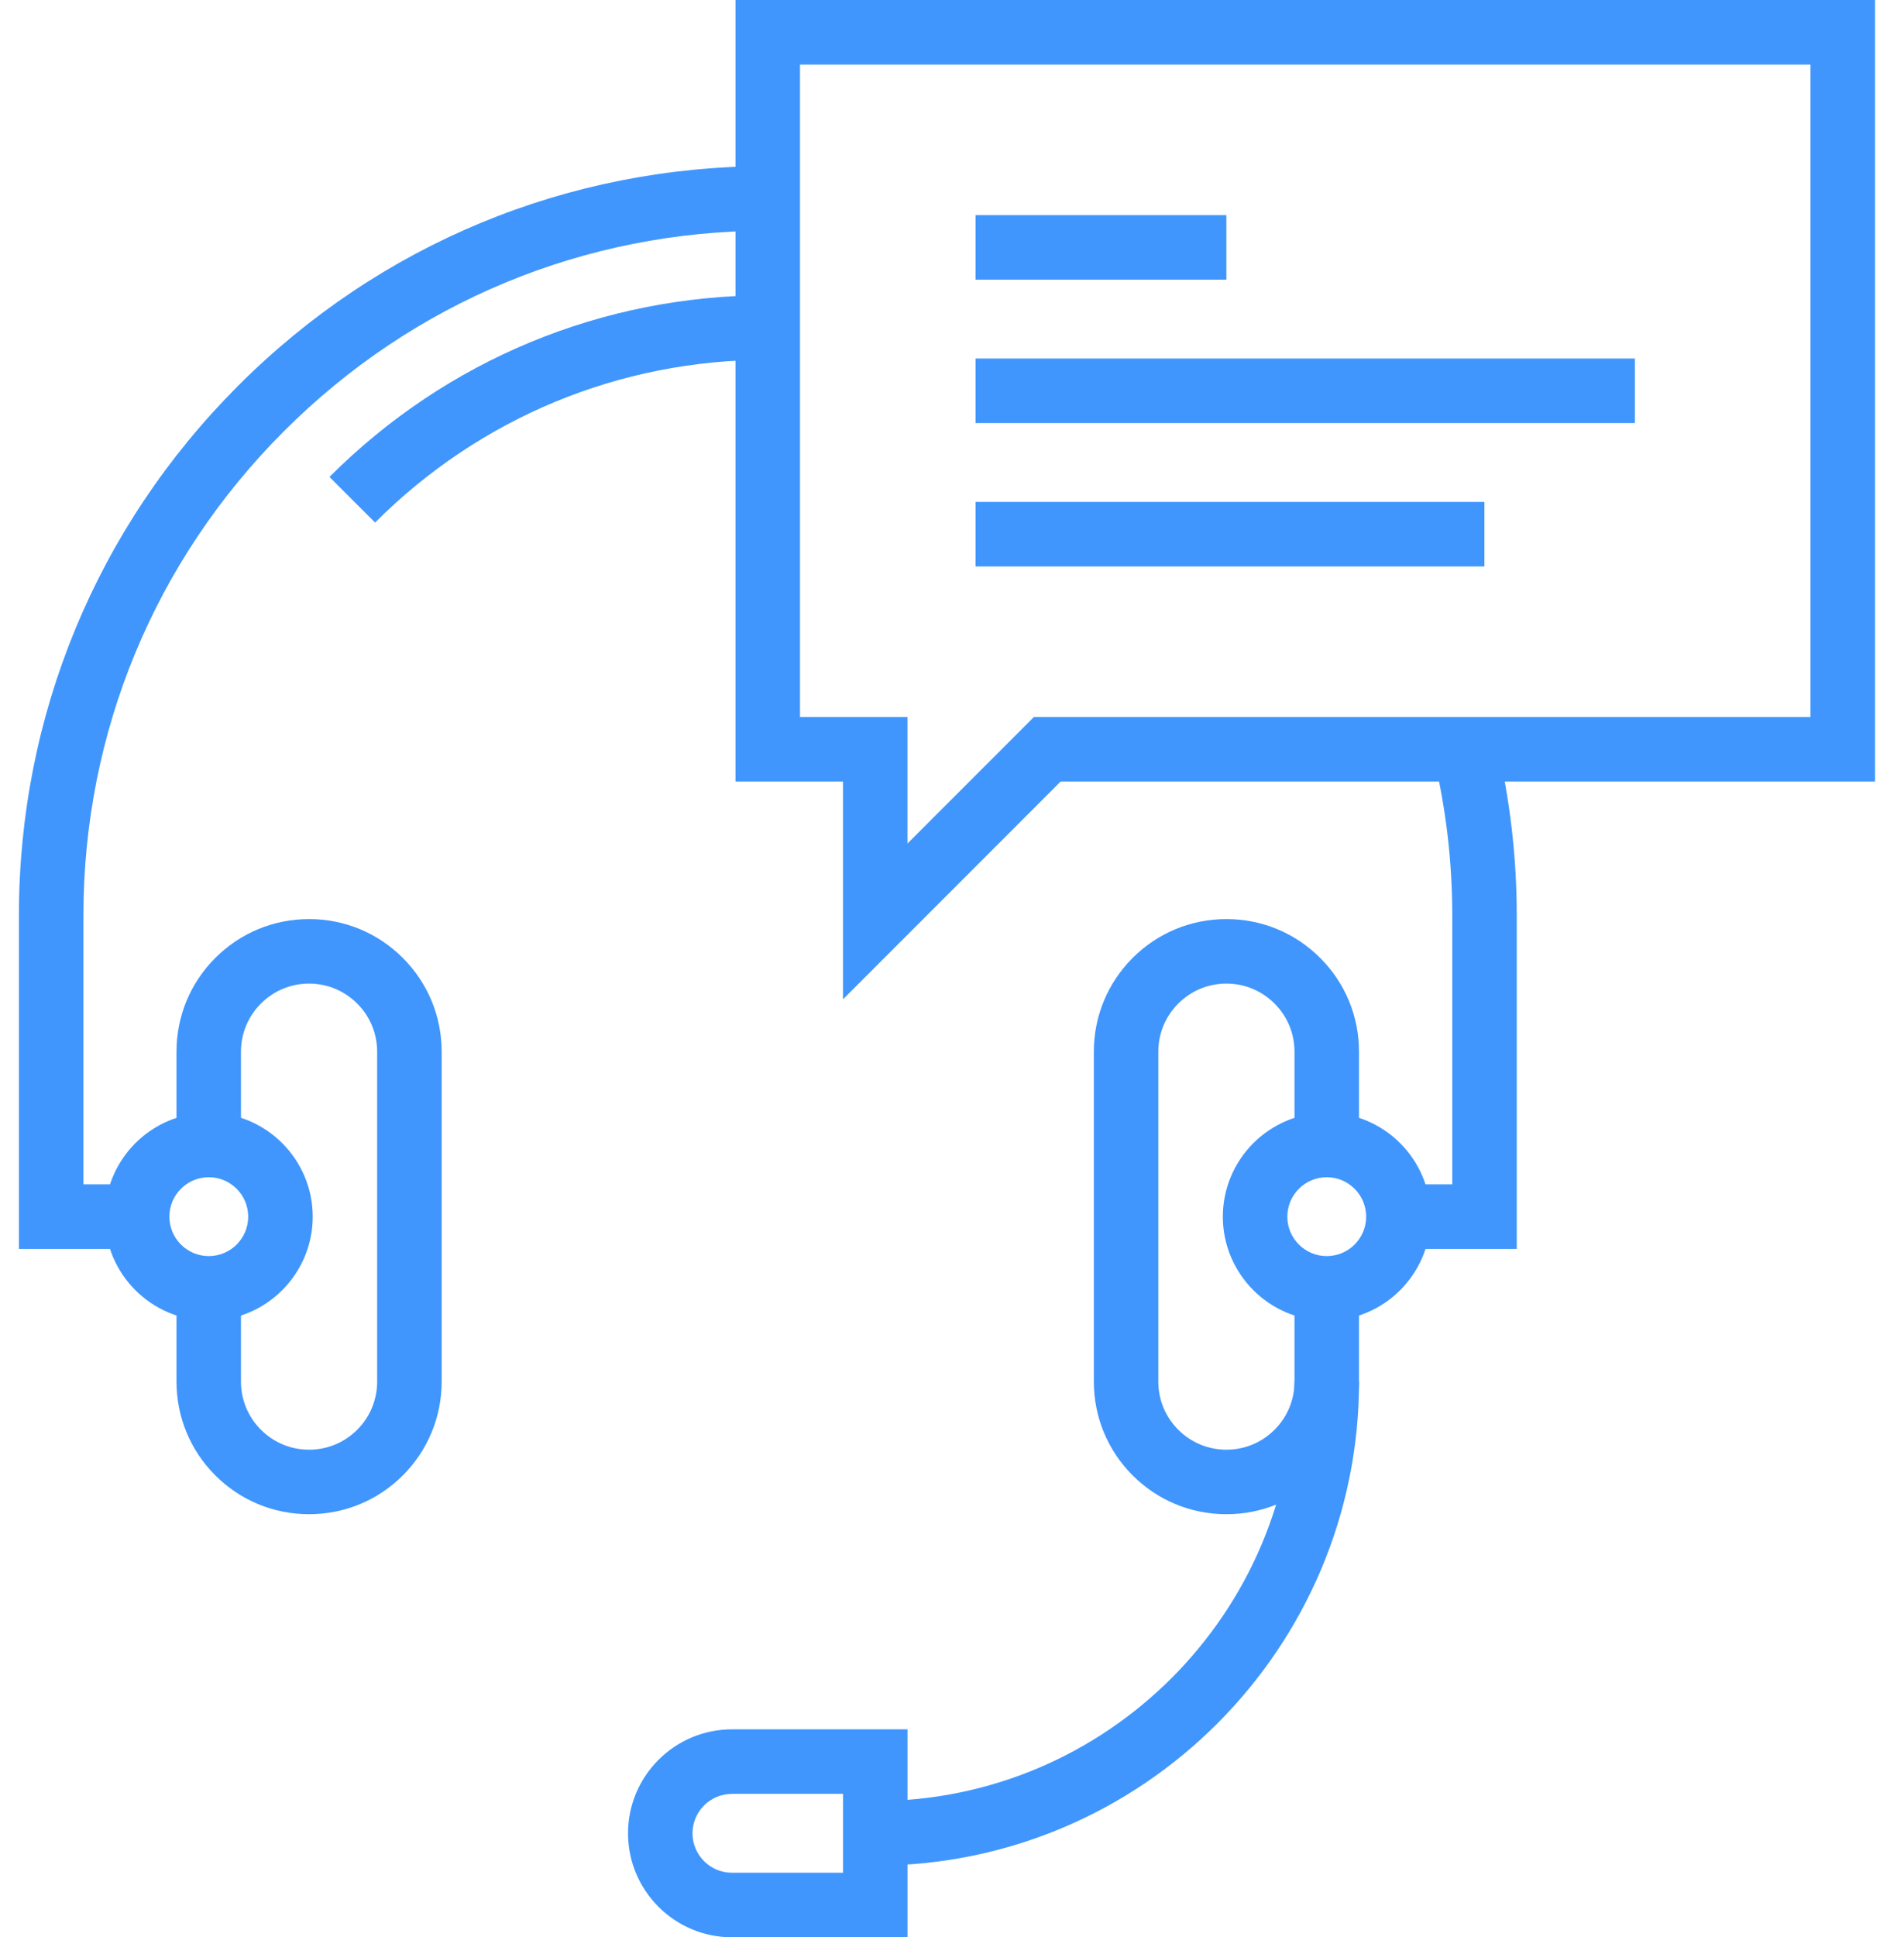 <svg width="59" height="60" viewBox="0 0 59 60" fill="none" xmlns="http://www.w3.org/2000/svg">
<path d="M4.25 38.68H0.586V28.353C0.586 22.155 2.999 16.328 7.381 11.946C11.761 7.561 17.59 5.146 23.793 5.146V7.145C18.124 7.145 12.797 9.352 8.795 13.359C4.79 17.364 2.585 22.688 2.585 28.353V36.681H4.25V38.68Z" fill="#4096FC"/>
<path d="M47 38.68H43.336V36.681H45.002V28.353C45.002 26.693 44.808 25.039 44.425 23.438L46.369 22.973C46.788 24.726 47 26.536 47 28.353V38.68Z" fill="#4096FC"/>
<path d="M11.622 16.184L10.209 14.771C13.838 11.143 18.662 9.145 23.792 9.145V11.144C19.195 11.144 14.873 12.934 11.622 16.184Z" fill="#4096FC"/>
<path d="M38.003 46.897C36.906 46.897 35.874 46.47 35.098 45.695C34.322 44.918 33.895 43.887 33.895 42.789V32.573C33.895 31.476 34.322 30.444 35.098 29.668C35.875 28.892 36.906 28.465 38.003 28.465C39.1 28.465 40.132 28.892 40.908 29.668C41.685 30.444 42.112 31.475 42.112 32.573V35.46H40.113V32.573C40.113 32.01 39.894 31.48 39.495 31.082C39.096 30.684 38.567 30.463 38.003 30.463C37.44 30.463 36.91 30.683 36.511 31.082C36.113 31.48 35.893 32.01 35.893 32.573V42.789C35.893 43.353 36.113 43.883 36.511 44.281C36.909 44.679 37.439 44.899 38.003 44.899C38.567 44.899 39.097 44.679 39.495 44.281C39.894 43.883 40.113 43.353 40.113 42.789V39.902H42.112V42.789C42.112 43.886 41.685 44.918 40.909 45.695C40.132 46.47 39.1 46.897 38.003 46.897Z" fill="#4096FC"/>
<path d="M41.112 40.902C39.337 40.902 37.893 39.457 37.893 37.682C37.893 35.907 39.337 34.462 41.112 34.462C42.888 34.462 44.332 35.907 44.332 37.682C44.333 39.457 42.888 40.902 41.112 40.902ZM41.112 36.46C40.439 36.46 39.891 37.008 39.891 37.682C39.891 38.355 40.439 38.903 41.112 38.903C41.786 38.903 42.334 38.355 42.334 37.682C42.334 37.008 41.786 36.46 41.112 36.46Z" fill="#4096FC"/>
<path d="M9.577 46.897C8.48 46.897 7.448 46.47 6.672 45.695C5.896 44.918 5.469 43.887 5.469 42.789V39.902H7.467V42.789C7.467 43.353 7.687 43.883 8.086 44.281C8.483 44.679 9.013 44.899 9.577 44.899C10.141 44.899 10.671 44.679 11.069 44.281C11.467 43.883 11.687 43.353 11.687 42.789V32.573C11.687 32.01 11.467 31.48 11.069 31.082C10.67 30.684 10.141 30.463 9.577 30.463C9.014 30.463 8.484 30.683 8.085 31.082C7.687 31.48 7.467 32.01 7.467 32.573V35.46H5.469V32.573C5.469 31.476 5.896 30.444 6.672 29.668C7.449 28.892 8.48 28.465 9.577 28.465C10.674 28.465 11.705 28.892 12.482 29.668C13.258 30.444 13.686 31.475 13.686 32.573V42.789C13.686 43.886 13.258 44.918 12.483 45.695C11.706 46.47 10.675 46.897 9.577 46.897Z" fill="#4096FC"/>
<path d="M6.47 40.902C4.694 40.902 3.25 39.457 3.25 37.682C3.25 35.907 4.694 34.462 6.47 34.462C8.246 34.462 9.69 35.907 9.69 37.682C9.69 39.457 8.246 40.902 6.47 40.902ZM6.47 36.46C5.796 36.46 5.249 37.008 5.249 37.682C5.249 38.355 5.796 38.903 6.47 38.903C7.144 38.903 7.691 38.355 7.691 37.682C7.691 37.008 7.144 36.46 6.47 36.46Z" fill="#4096FC"/>
<path d="M28.122 60H22.681C20.905 60 19.461 58.556 19.461 56.78C19.461 55.005 20.905 53.56 22.681 53.56H28.122V60ZM22.681 55.559C22.007 55.559 21.459 56.106 21.459 56.78C21.459 57.453 22.007 58.001 22.681 58.001H26.123V55.558H22.681V55.559Z" fill="#4096FC"/>
<path d="M27.123 57.779V55.781C34.287 55.781 40.114 49.953 40.114 42.789H42.113C42.113 51.055 35.388 57.779 27.123 57.779Z" fill="#4096FC"/>
<path d="M26.122 30.95V24.206H22.791V0H58.101V24.206H32.865L26.122 30.95ZM24.79 22.207H28.121V26.124L32.038 22.207H56.102V1.999H24.79V22.207Z" fill="#4096FC"/>
<path d="M38.003 6.663H30.23V8.661H38.003V6.663Z" fill="#4096FC"/>
<path d="M50.661 11.104H30.23V13.103H50.661V11.104Z" fill="#4096FC"/>
<path d="M45.998 15.545H30.23V17.544H45.998V15.545Z" fill="#4096FC"/>
</svg>

